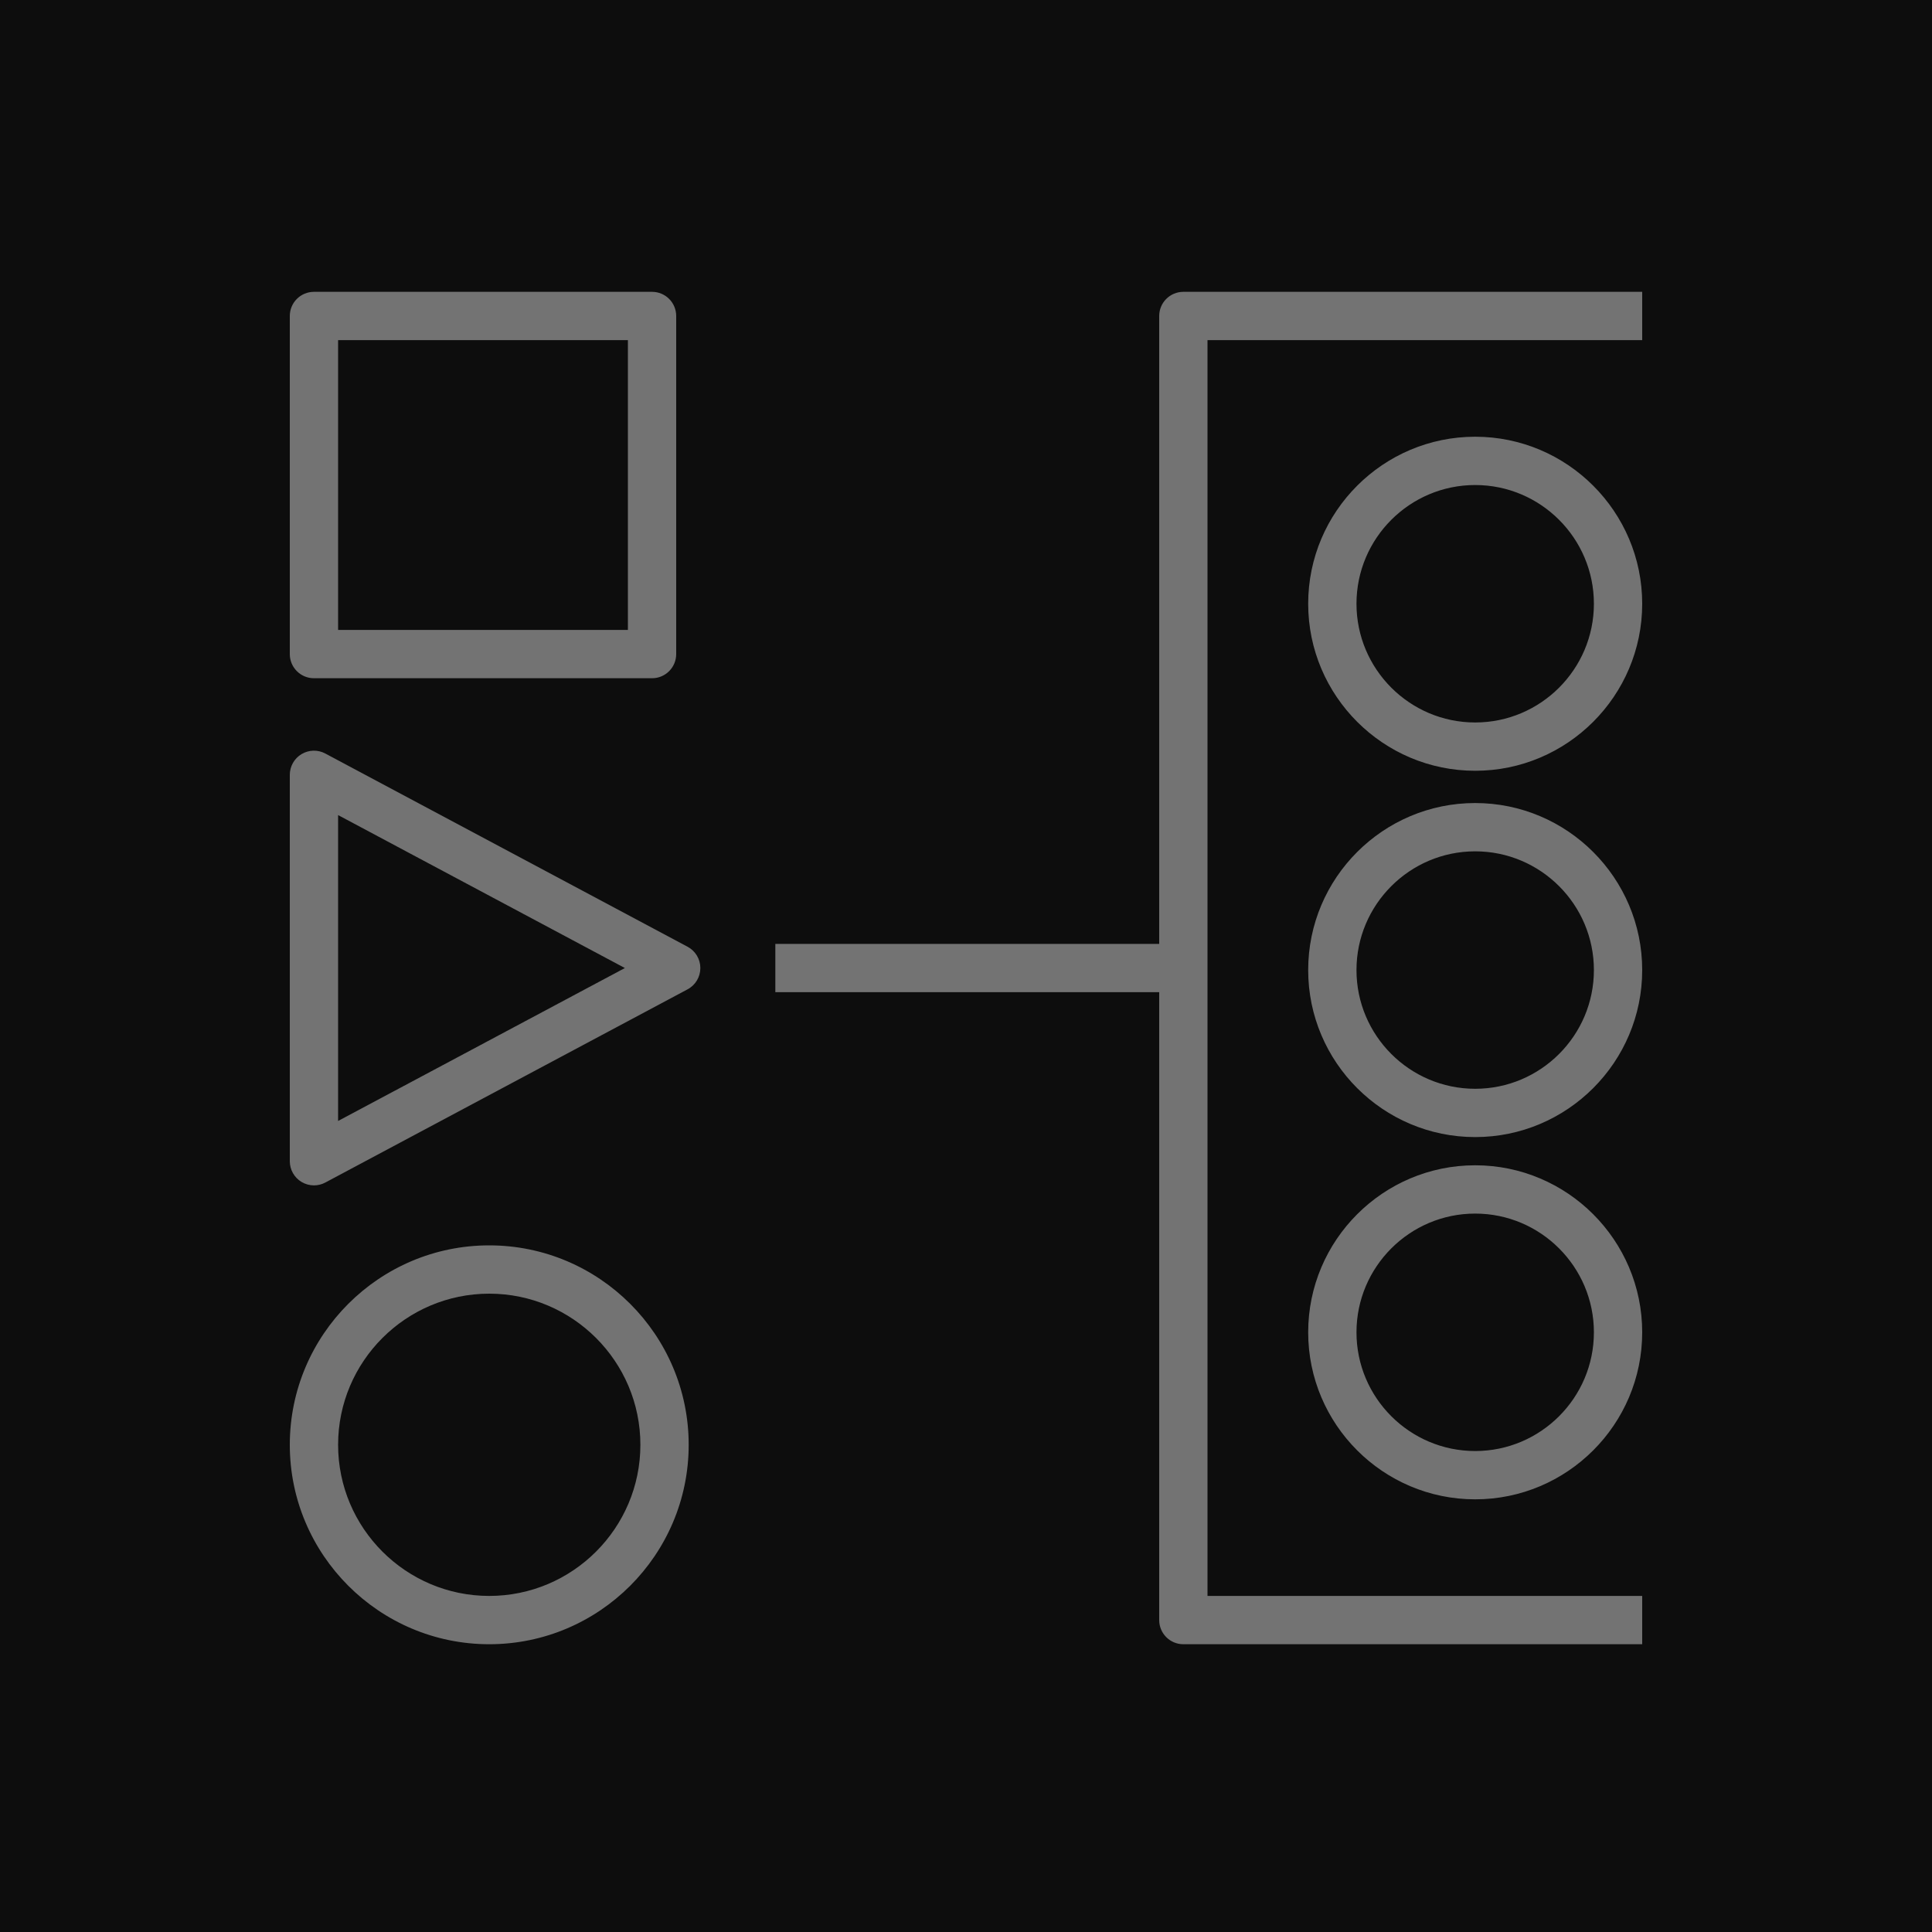 <?xml version="1.0" encoding="UTF-8"?>
<svg width="80px" height="80px" viewBox="0 0 80 80" version="1.1" xmlns="http://www.w3.org/2000/svg" xmlns:xlink="http://www.w3.org/1999/xlink">
    <title>Icon-Architecture/64/Arch_Amazon-Managed-Workflows-for-Apache-Airflow_64</title>
    <g id="Icon-Architecture/64/Arch_Amazon-Managed-Workflows-for-Apache-Airflow_64" stroke="none" stroke-width="1" fill="none" fill-rule="evenodd">
        <g id="Icon-Architecture-BG/64/Application-Integration" fill="rgb(13,13,13)">
            <rect id="Rectangle" x="0" y="0" width="80" height="80"></rect>
        </g>
        <g id="Icon-Service/64/Amazon-Managed-Workflows-for-Apache-Airflow_64" transform="translate(12, 12.084)" fill="rgb(115,115,115)">
            <path d="M49.084,48 C46.374,48 44.169,45.795 44.169,43.084 C44.169,40.374 46.374,38.168 49.084,38.168 C51.795,38.168 54,40.374 54,43.084 C54,45.795 51.795,48 49.084,48 L49.084,48 Z M49.084,36.168 C45.271,36.168 42.169,39.271 42.169,43.084 C42.169,46.897 45.271,50 49.084,50 C52.897,50 56,46.897 56,43.084 C56,39.271 52.897,36.168 49.084,36.168 L49.084,36.168 Z M49.084,33 C46.374,33 44.169,30.795 44.169,28.084 C44.169,25.374 46.374,23.168 49.084,23.168 C51.795,23.168 54,25.374 54,28.084 C54,30.795 51.795,33 49.084,33 L49.084,33 Z M49.084,21.168 C45.271,21.168 42.169,24.271 42.169,28.084 C42.169,31.897 45.271,35 49.084,35 C52.897,35 56,31.897 56,28.084 C56,24.271 52.897,21.168 49.084,21.168 L49.084,21.168 Z M49.084,17.832 C46.374,17.832 44.169,15.626 44.169,12.916 C44.169,10.205 46.374,8 49.084,8 C51.795,8 54,10.205 54,12.916 C54,15.626 51.795,17.832 49.084,17.832 L49.084,17.832 Z M49.084,6 C45.271,6 42.169,9.103 42.169,12.916 C42.169,16.729 45.271,19.832 49.084,19.832 C52.897,19.832 56,16.729 56,12.916 C56,9.103 52.897,6 49.084,6 L49.084,6 Z M56,0 L56,2 L38,2 L38,54 L56,54 L56,56 L37,56 C36.447,56 36,55.552 36,55 L36,29 L20.105,29 L20.105,27 L36,27 L36,1 C36,0.448 36.447,0 37,0 L56,0 Z M2,34.333 L2,21.667 L13.875,28 L2,34.333 Z M16.471,27.118 L1.471,19.118 C1.159,18.951 0.786,18.962 0.485,19.143 C0.185,19.323 0,19.649 0,20 L0,36 C0,36.351 0.185,36.677 0.485,36.857 C0.644,36.952 0.821,37 1,37 C1.161,37 1.323,36.961 1.471,36.882 L16.471,28.882 C16.797,28.708 17,28.369 17,28 C17,27.631 16.797,27.292 16.471,27.118 L16.471,27.118 Z M2,14 L14,14 L14,2 L2,2 L2,14 Z M1,16 L15,16 C15.553,16 16,15.552 16,15 L16,1 C16,0.448 15.553,0 15,0 L1,0 C0.447,0 0,0.448 0,1 L0,15 C0,15.552 0.447,16 1,16 L1,16 Z M8.258,54 C4.808,54 2,51.192 2,47.742 C2,44.291 4.808,41.484 8.258,41.484 C11.709,41.484 14.517,44.291 14.517,47.742 C14.517,51.192 11.709,54 8.258,54 L8.258,54 Z M8.258,39.484 C3.704,39.484 0,43.188 0,47.742 C0,52.295 3.704,56 8.258,56 C12.812,56 16.517,52.295 16.517,47.742 C16.517,43.188 12.812,39.484 8.258,39.484 L8.258,39.484 Z" id="Fill-1"></path>
        </g>
    </g>
</svg>